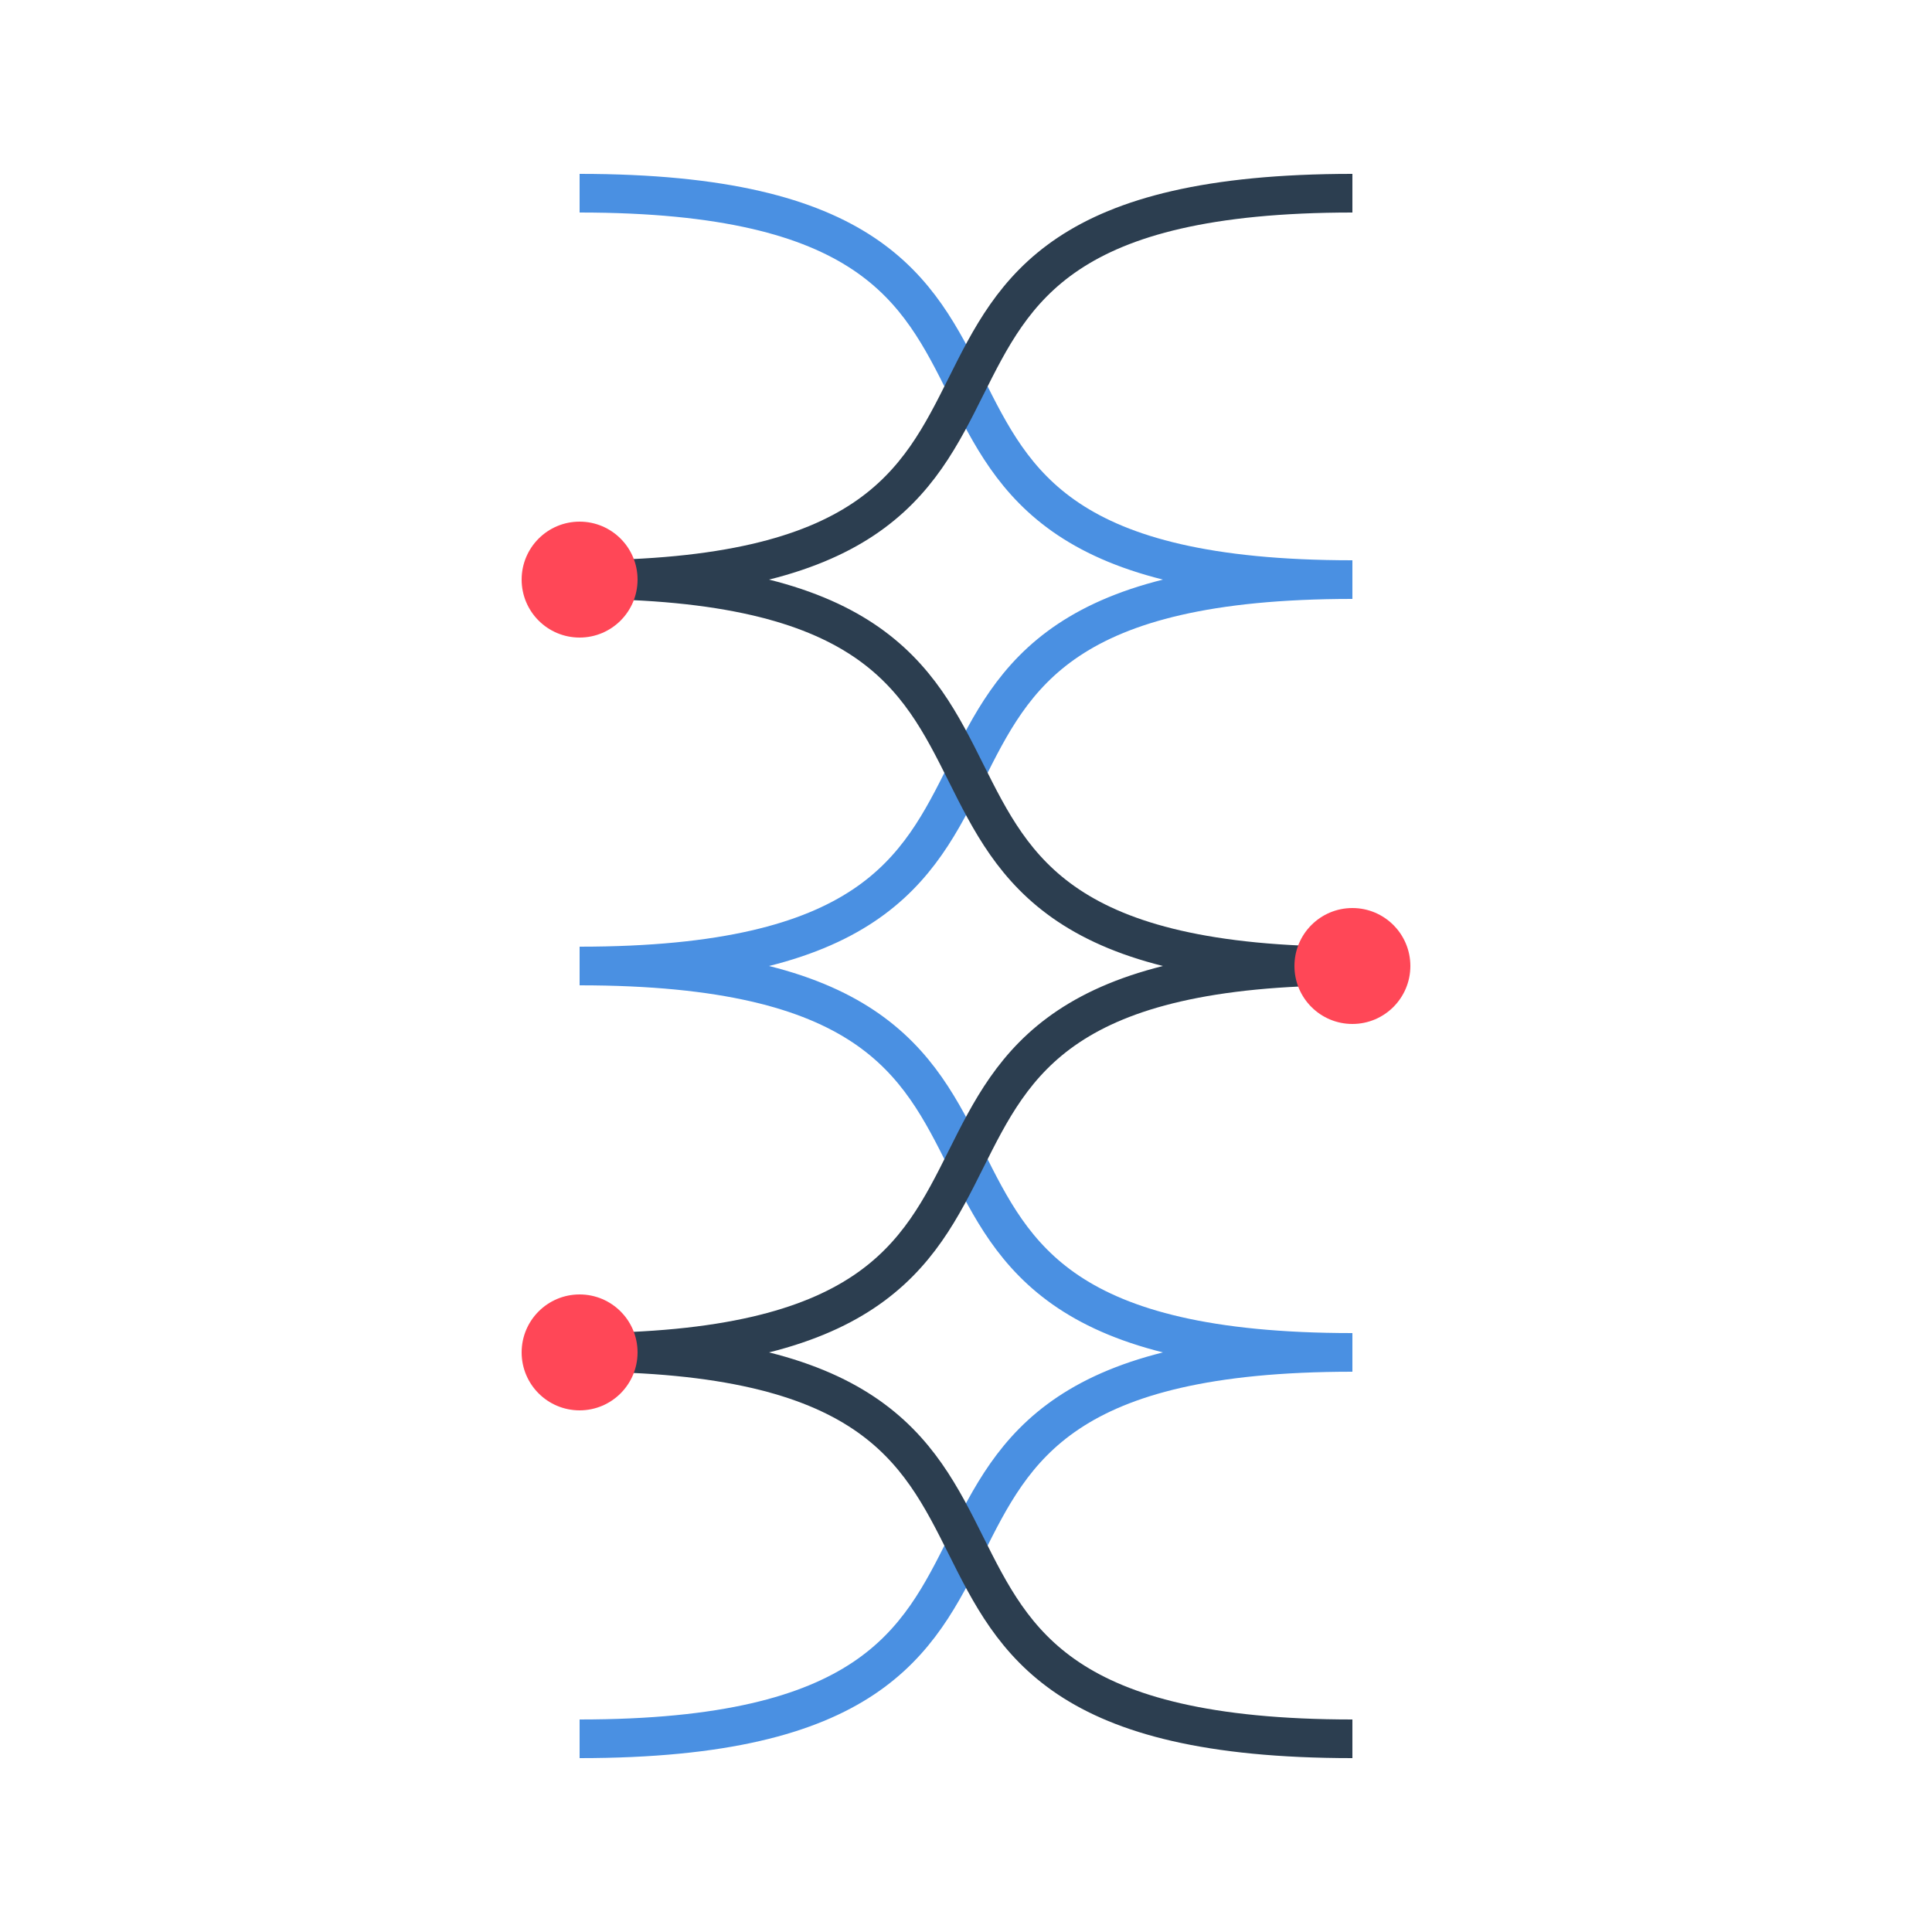 <svg viewBox="0 0 100 100" xmlns="http://www.w3.org/2000/svg">
  <!-- DNA helix -->
  <path d="M30 10 C60 10, 40 30, 70 30 C40 30, 60 50, 30 50 C60 50, 40 70, 70 70 C40 70, 60 90, 30 90" 
        fill="none" stroke="#4A90E2" stroke-width="2"/>
  <path d="M70 10 C40 10, 60 30, 30 30 C60 30, 40 50, 70 50 C40 50, 60 70, 30 70 C60 70, 40 90, 70 90" 
        fill="none" stroke="#2C3E50" stroke-width="2"/>
  <!-- Connection points -->
  <circle cx="30" cy="30" r="3" fill="#FF4757"/>
  <circle cx="70" cy="50" r="3" fill="#FF4757"/>
  <circle cx="30" cy="70" r="3" fill="#FF4757"/>
</svg>
